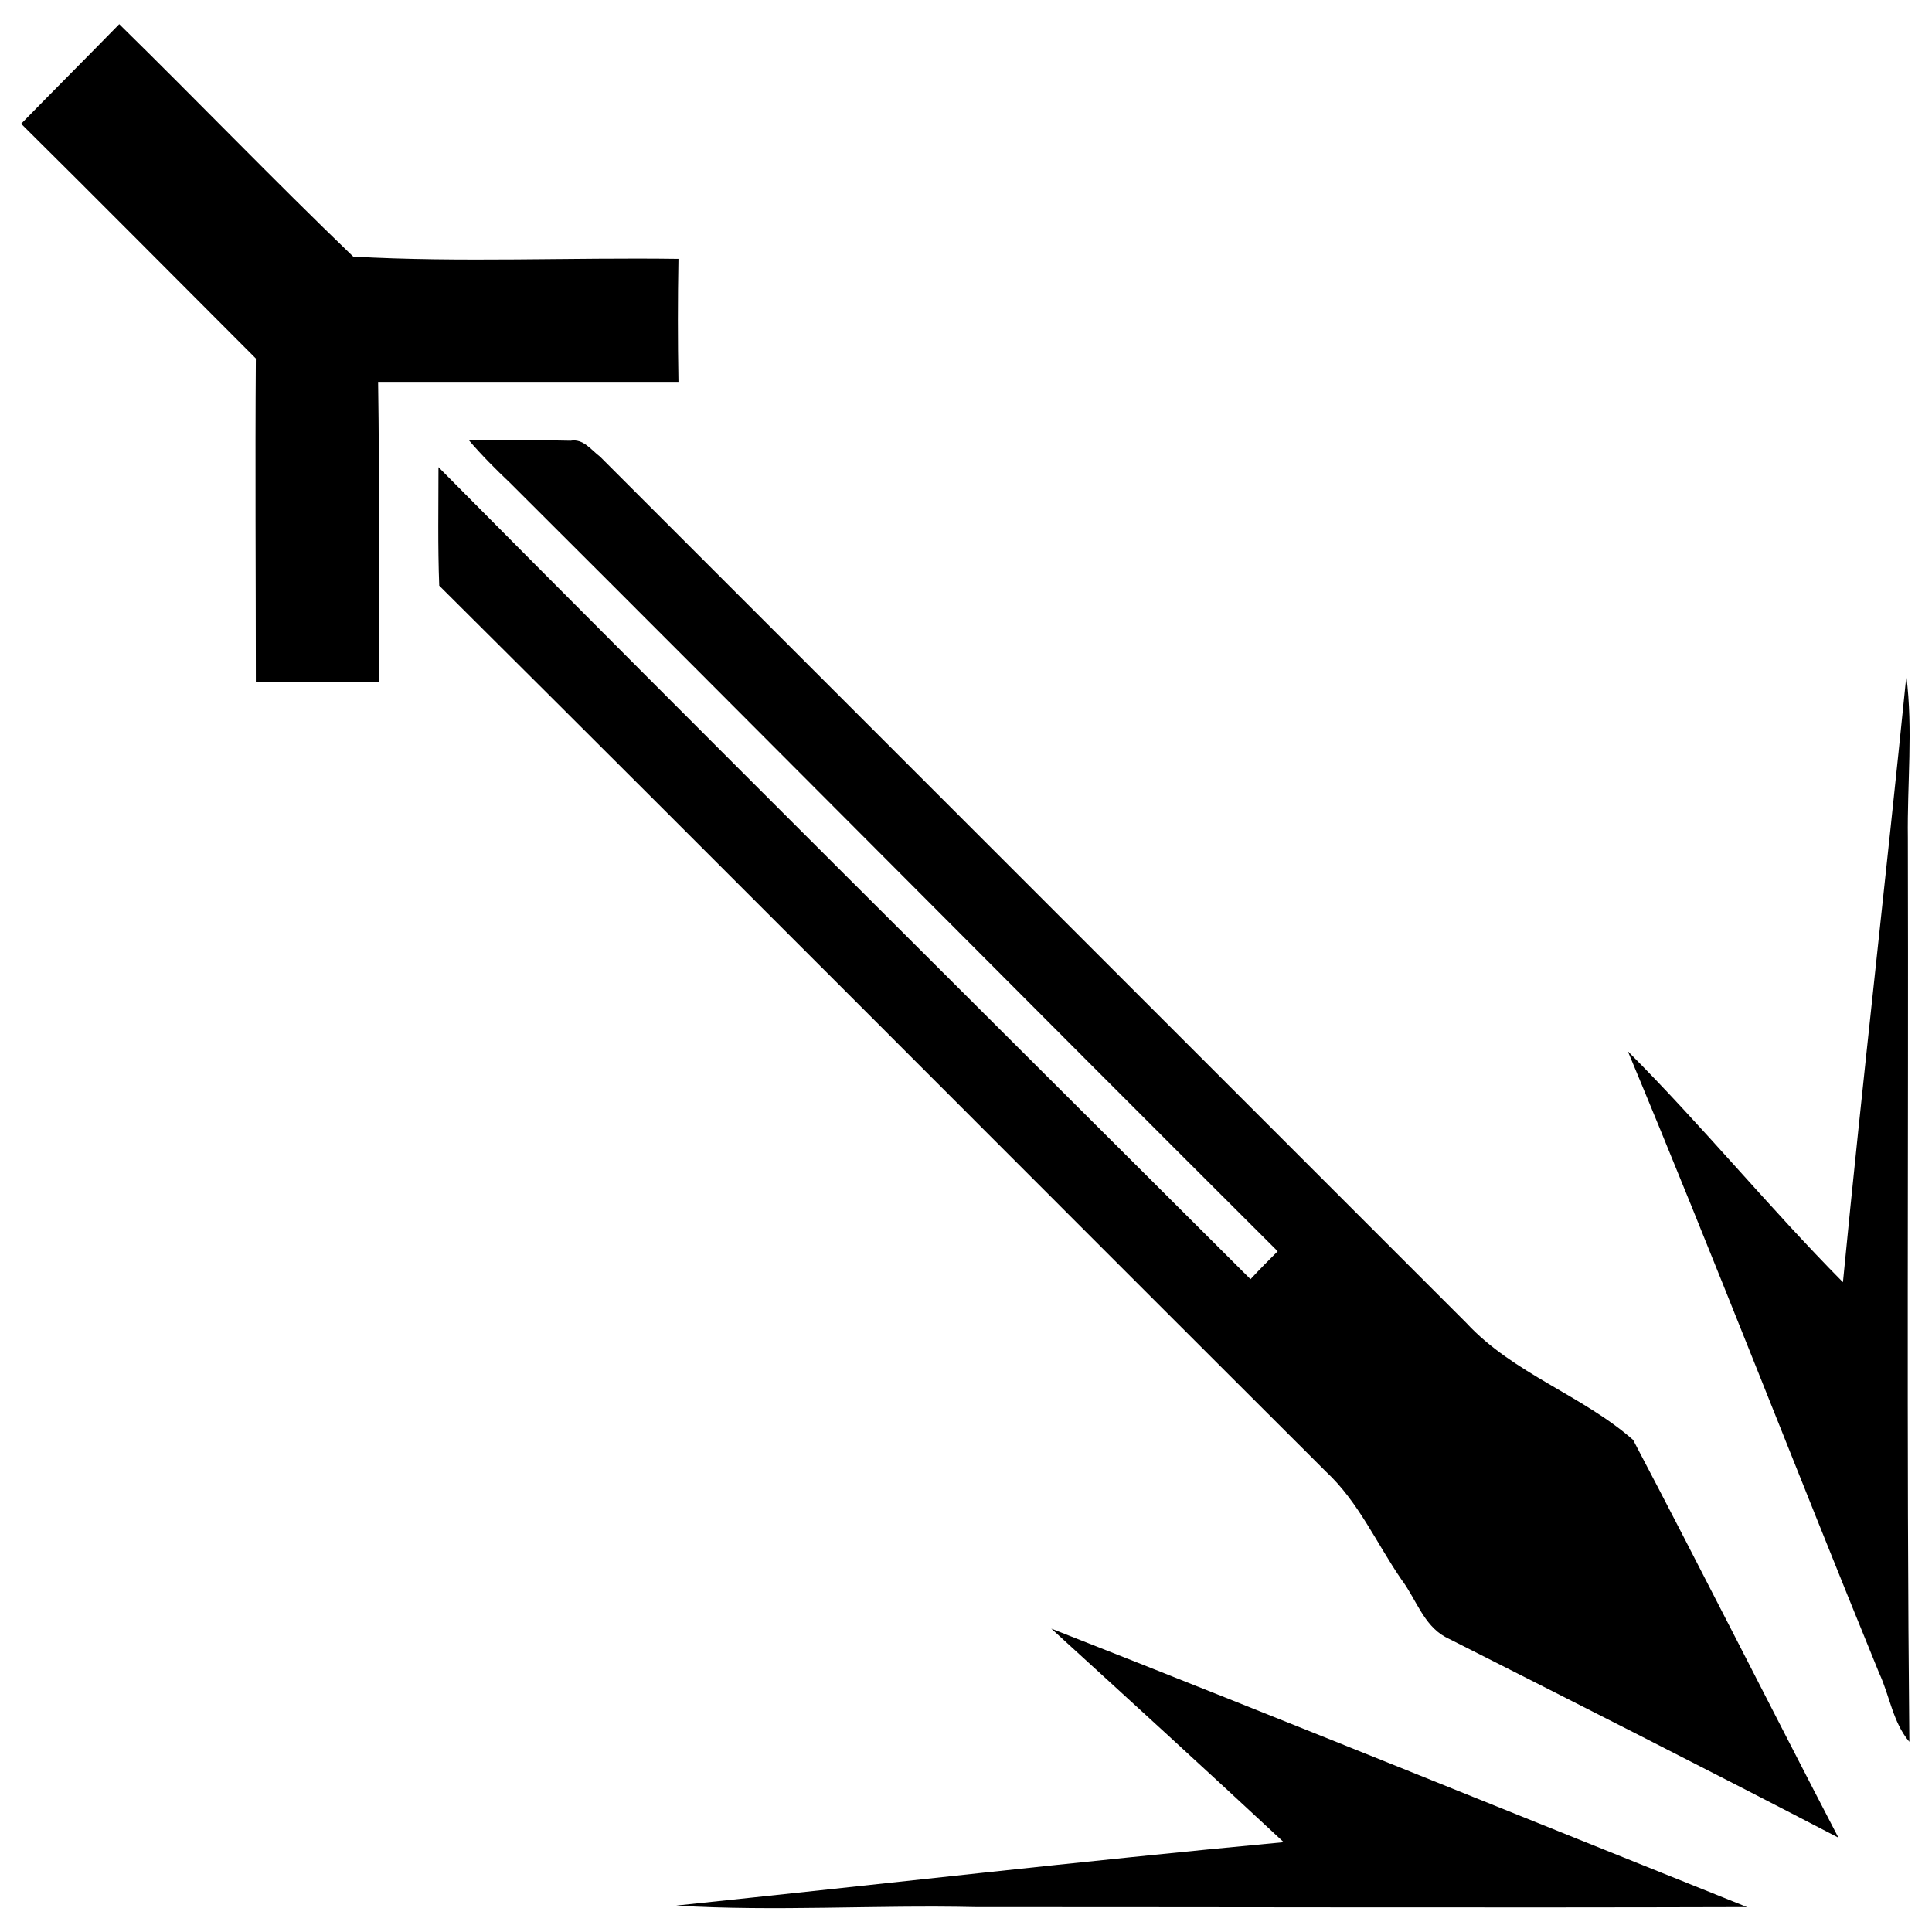 <?xml version="1.0" encoding="utf-8"?>
<!-- Generator: Adobe Illustrator 23.0.3, SVG Export Plug-In . SVG Version: 6.00 Build 0)  -->
<svg version="1.1" id="图层_1" xmlns="http://www.w3.org/2000/svg" xmlns:xlink="http://www.w3.org/1999/xlink" x="0px" y="0px"
	 viewBox="0 0 256 256" style="enable-background:new 0 0 256 256;" xml:space="preserve">
<g>
	<path d="M2.8,16.4c4.3-4.4,8.7-8.8,13-13.2c10.4,10.2,20.5,20.7,31,30.8c14.3,0.8,28.8,0.1,43.1,0.3c-0.1,5.4-0.1,10.8,0,16.3
		c-13.3,0-26.5,0-39.8,0c0.2,13.3,0.1,26.5,0.1,39.8c-5.4,0-10.9,0-16.3,0c0-14.3-0.1-28.6,0-42.9C23.5,37.1,13.2,26.7,2.8,16.4z"/>
	<path d="M67.6,64c-1.9-1.8-3.8-3.7-5.5-5.7c4.5,0.1,9,0,13.5,0.1c1.7-0.3,2.7,1.2,3.9,2.1C117.8,98.8,156,137,194.3,175.3
		c6.2,6.7,15.4,9.6,22.1,15.5c9.2,17.5,18.1,35.2,27.2,52.7c-17.3-9-34.7-17.8-52.1-26.6c-2.9-1.6-3.9-5.1-5.8-7.6
		c-3.3-4.8-5.7-10.3-10-14.3c-39.2-39.1-78.2-78.3-117.5-117.4c-0.2-5.2-0.1-10.5-0.1-15.7c35.7,36,71.7,71.8,107.6,107.6
		c1.2-1.3,2.4-2.5,3.6-3.7C135.4,132,101.6,97.9,67.6,64z"/>
	<path d="M244.2,169.9c2.6-26.8,5.7-53.5,8.4-80.3c0.9,7.1,0.1,14.3,0.2,21.4c0.1,39.9-0.2,79.9,0.2,119.8c-2.2-2.6-2.6-6.1-4-9.1
		c-11.2-27.4-21.9-55.1-33.3-82.4C225.5,149.1,234.4,160,244.2,169.9z"/>
	<path d="M139.3,215.8c30.8,12.1,61.5,24.6,92.2,36.9c-34.1,0.1-68.2,0-102.3,0c-13.2-0.3-26.4,0.6-39.6-0.2
		c26.9-2.8,53.7-5.9,80.5-8.4C159.9,234.6,149.6,225.2,139.3,215.8z"/>
</g>
</svg>
